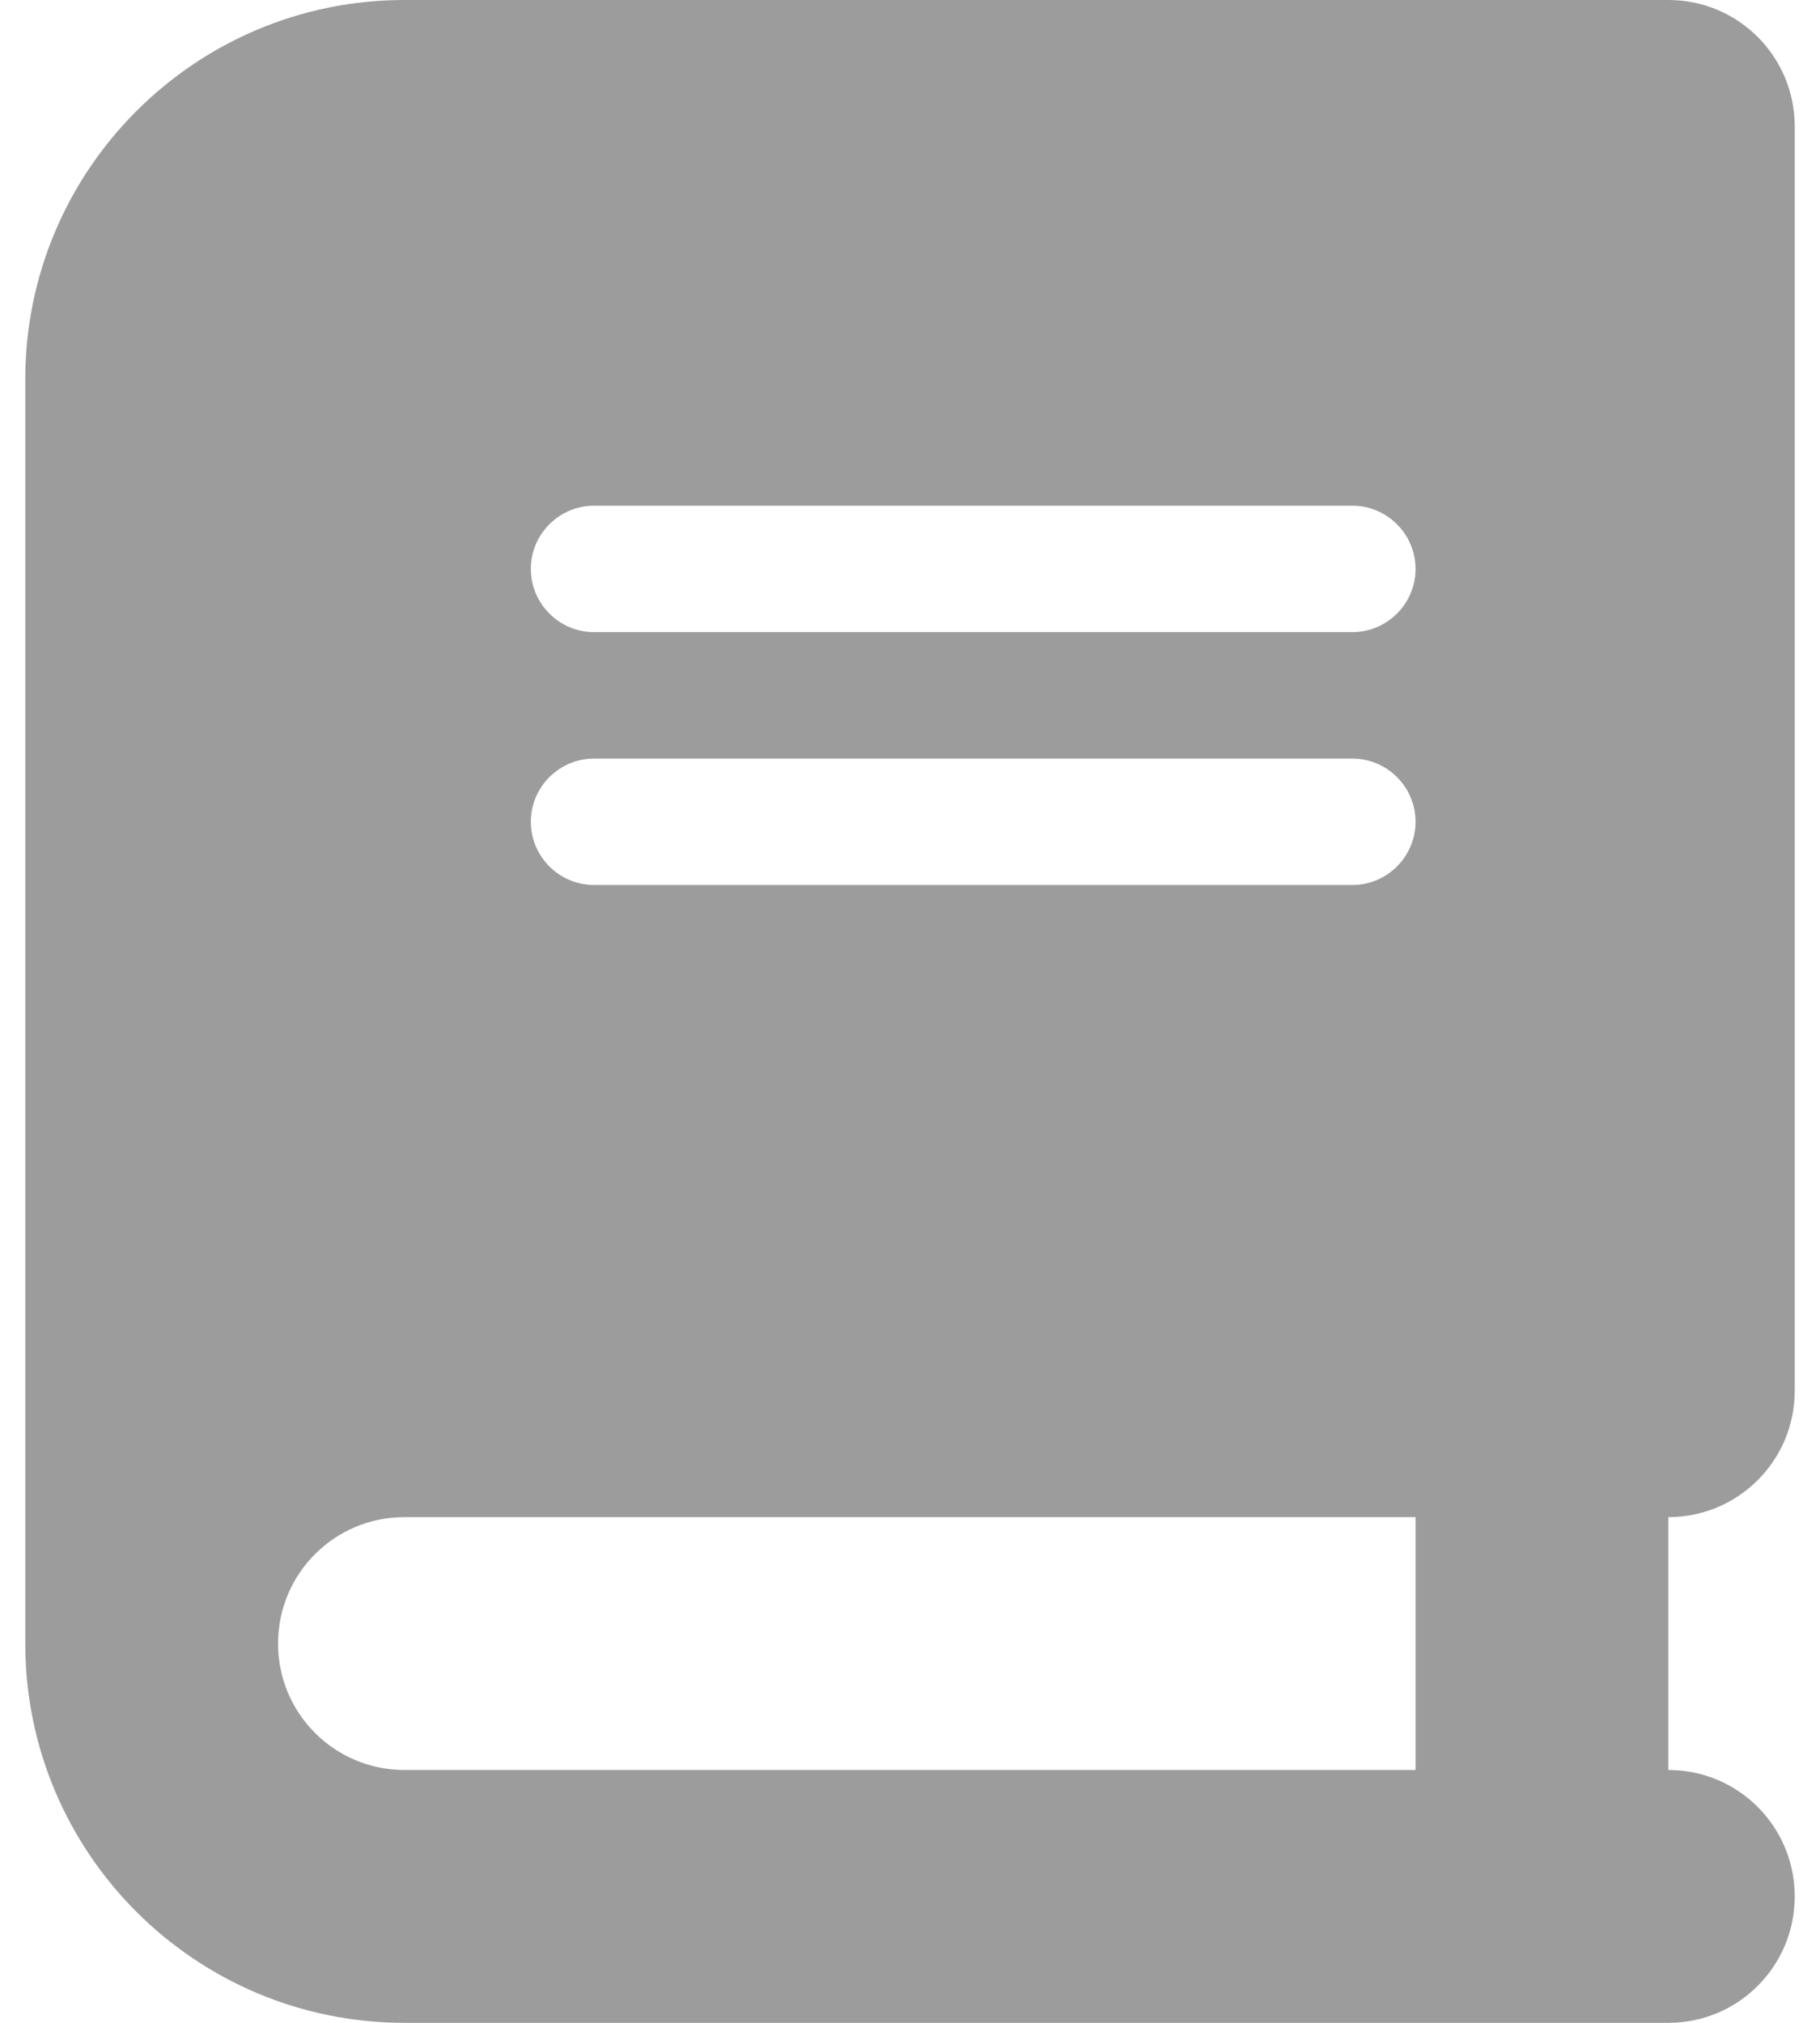<svg width="36" height="40" viewBox="0 0 36 40" fill="white" xmlns="http://www.w3.org/2000/svg">
<path d="M8 0C3.859 0 0.5 3.359 0.5 7.5V32.5C0.5 36.641 3.859 40 8 40H30.5H33C34.383 40 35.5 38.883 35.5 37.5C35.5 36.117 34.383 35 33 35V30C34.383 30 35.5 28.883 35.5 27.5V2.5C35.5 1.117 34.383 0 33 0H30.5H8ZM8 30H28V35H8C6.617 35 5.5 33.883 5.5 32.5C5.5 31.117 6.617 30 8 30ZM10.5 11.25C10.5 10.562 11.062 10 11.75 10H26.75C27.438 10 28 10.562 28 11.25C28 11.938 27.438 12.5 26.75 12.5H11.75C11.062 12.5 10.5 11.938 10.5 11.25ZM11.75 15H26.75C27.438 15 28 15.562 28 16.25C28 16.938 27.438 17.5 26.75 17.5H11.75C11.062 17.5 10.5 16.938 10.5 16.25C10.5 15.562 11.062 15 11.75 15Z" fill="#9C9C9C"/>
</svg>
